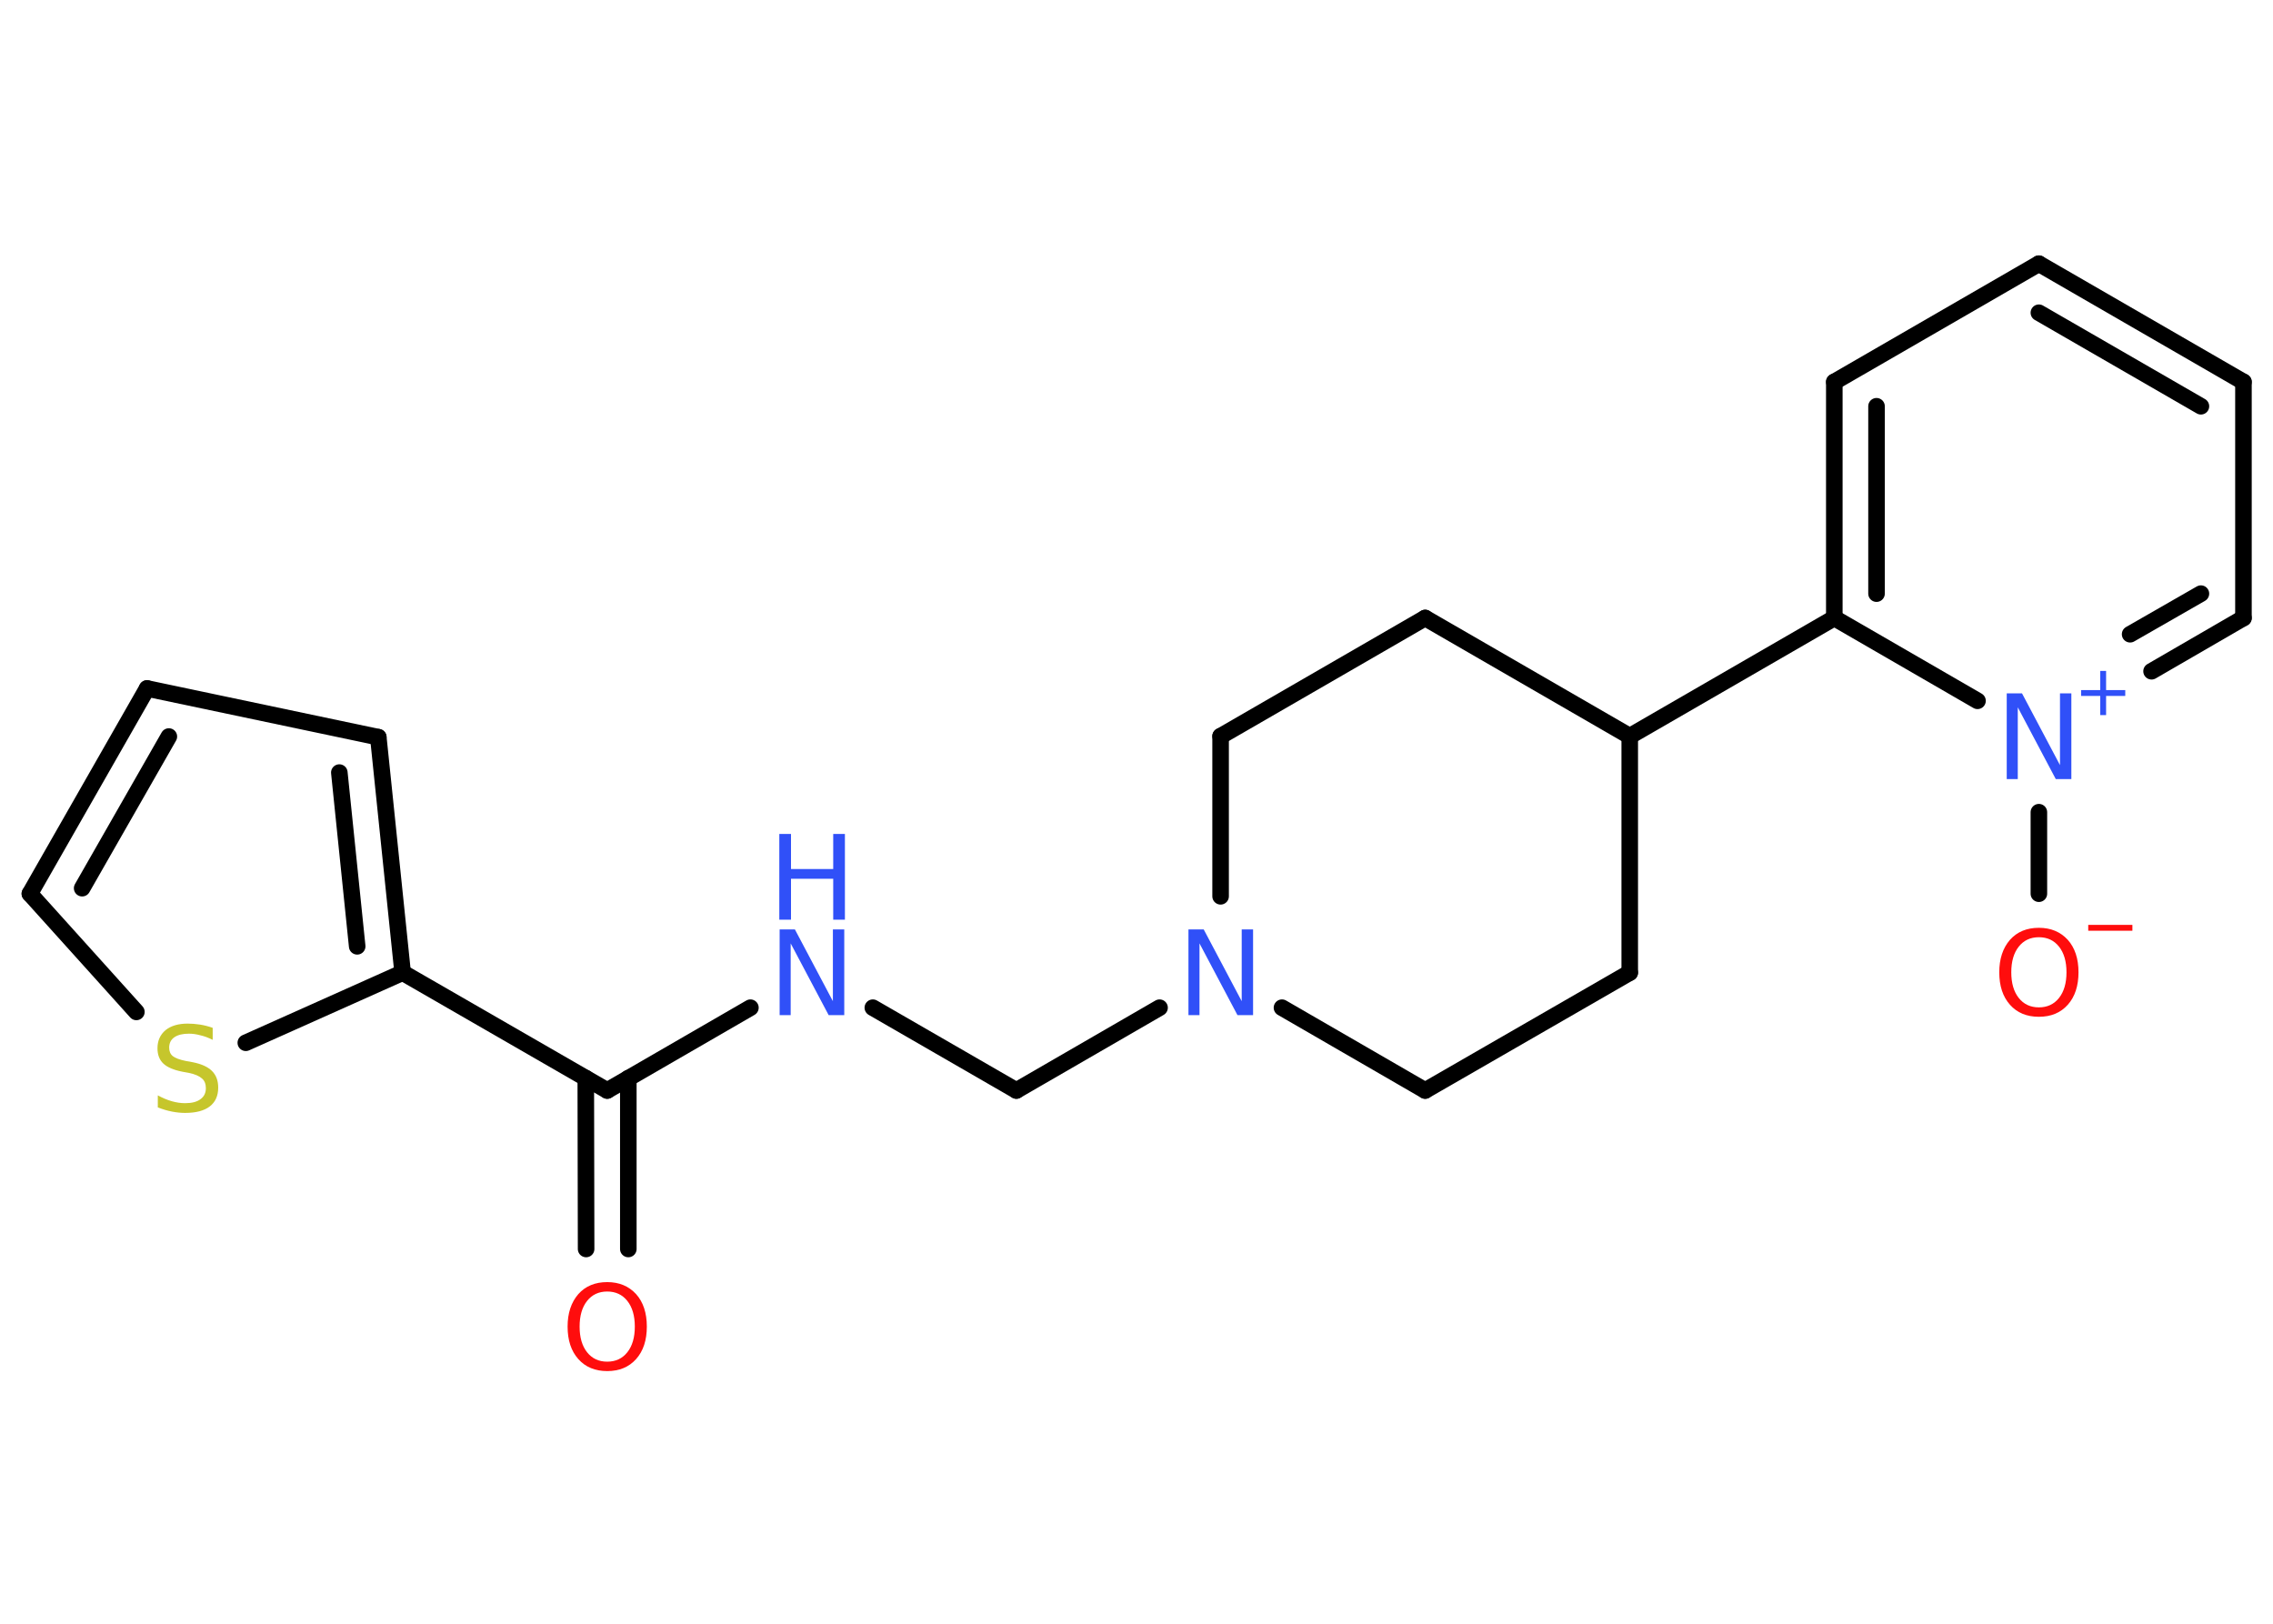 <?xml version='1.0' encoding='UTF-8'?>
<!DOCTYPE svg PUBLIC "-//W3C//DTD SVG 1.1//EN" "http://www.w3.org/Graphics/SVG/1.1/DTD/svg11.dtd">
<svg version='1.2' xmlns='http://www.w3.org/2000/svg' xmlns:xlink='http://www.w3.org/1999/xlink' width='70.0mm' height='50.0mm' viewBox='0 0 70.0 50.0'>
  <desc>Generated by the Chemistry Development Kit (http://github.com/cdk)</desc>
  <g stroke-linecap='round' stroke-linejoin='round' stroke='#000000' stroke-width='.51' fill='#3050F8'>
    <rect x='.0' y='.0' width='70.0' height='50.0' fill='#FFFFFF' stroke='none'/>
    <g id='mol1' class='mol'>
      <g id='mol1bnd1' class='bond'>
        <line x1='18.05' y1='38.46' x2='18.04' y2='33.2'/>
        <line x1='19.35' y1='38.46' x2='19.35' y2='33.2'/>
      </g>
      <line id='mol1bnd2' class='bond' x1='18.7' y1='33.58' x2='23.11' y2='31.03'/>
      <line id='mol1bnd3' class='bond' x1='26.88' y1='31.03' x2='31.3' y2='33.58'/>
      <line id='mol1bnd4' class='bond' x1='31.3' y1='33.58' x2='35.71' y2='31.03'/>
      <line id='mol1bnd5' class='bond' x1='37.59' y1='27.6' x2='37.59' y2='22.67'/>
      <line id='mol1bnd6' class='bond' x1='37.59' y1='22.67' x2='43.89' y2='19.03'/>
      <line id='mol1bnd7' class='bond' x1='43.89' y1='19.03' x2='50.19' y2='22.67'/>
      <line id='mol1bnd8' class='bond' x1='50.19' y1='22.67' x2='56.49' y2='19.03'/>
      <g id='mol1bnd9' class='bond'>
        <line x1='56.49' y1='11.76' x2='56.49' y2='19.03'/>
        <line x1='57.79' y1='12.51' x2='57.79' y2='18.28'/>
      </g>
      <line id='mol1bnd10' class='bond' x1='56.49' y1='11.76' x2='62.79' y2='8.12'/>
      <g id='mol1bnd11' class='bond'>
        <line x1='69.09' y1='11.76' x2='62.79' y2='8.12'/>
        <line x1='67.78' y1='12.51' x2='62.79' y2='9.63'/>
      </g>
      <line id='mol1bnd12' class='bond' x1='69.09' y1='11.76' x2='69.09' y2='19.03'/>
      <g id='mol1bnd13' class='bond'>
        <line x1='66.26' y1='20.67' x2='69.09' y2='19.03'/>
        <line x1='65.6' y1='19.53' x2='67.78' y2='18.28'/>
      </g>
      <line id='mol1bnd14' class='bond' x1='56.49' y1='19.03' x2='60.9' y2='21.58'/>
      <line id='mol1bnd15' class='bond' x1='62.79' y1='25.01' x2='62.79' y2='27.52'/>
      <line id='mol1bnd16' class='bond' x1='50.19' y1='22.67' x2='50.19' y2='29.95'/>
      <line id='mol1bnd17' class='bond' x1='50.19' y1='29.95' x2='43.89' y2='33.58'/>
      <line id='mol1bnd18' class='bond' x1='39.48' y1='31.03' x2='43.89' y2='33.58'/>
      <line id='mol1bnd19' class='bond' x1='18.7' y1='33.58' x2='12.4' y2='29.95'/>
      <g id='mol1bnd20' class='bond'>
        <line x1='12.4' y1='29.95' x2='11.65' y2='22.7'/>
        <line x1='11.0' y1='29.14' x2='10.45' y2='23.79'/>
      </g>
      <line id='mol1bnd21' class='bond' x1='11.65' y1='22.7' x2='4.53' y2='21.2'/>
      <g id='mol1bnd22' class='bond'>
        <line x1='4.53' y1='21.2' x2='.92' y2='27.52'/>
        <line x1='5.2' y1='22.68' x2='2.53' y2='27.35'/>
      </g>
      <line id='mol1bnd23' class='bond' x1='.92' y1='27.52' x2='4.2' y2='31.16'/>
      <line id='mol1bnd24' class='bond' x1='12.4' y1='29.95' x2='7.57' y2='32.11'/>
      <path id='mol1atm1' class='atom' d='M18.7 39.77q-.39 .0 -.62 .29q-.23 .29 -.23 .79q.0 .5 .23 .79q.23 .29 .62 .29q.39 .0 .62 -.29q.23 -.29 .23 -.79q.0 -.5 -.23 -.79q-.23 -.29 -.62 -.29zM18.7 39.48q.55 .0 .89 .37q.33 .37 .33 1.0q.0 .63 -.33 1.0q-.33 .37 -.89 .37q-.56 .0 -.89 -.37q-.33 -.37 -.33 -1.0q.0 -.62 .33 -1.0q.33 -.37 .89 -.37z' stroke='none' fill='#FF0D0D'/>
      <g id='mol1atm3' class='atom'>
        <path d='M24.0 28.62h.48l1.17 2.21v-2.21h.35v2.64h-.48l-1.17 -2.21v2.21h-.34v-2.64z' stroke='none'/>
        <path d='M24.0 25.68h.36v1.08h1.3v-1.08h.36v2.64h-.36v-1.26h-1.3v1.26h-.36v-2.64z' stroke='none'/>
      </g>
      <path id='mol1atm5' class='atom' d='M36.59 28.62h.48l1.17 2.21v-2.21h.35v2.64h-.48l-1.17 -2.21v2.21h-.34v-2.64z' stroke='none'/>
      <g id='mol1atm14' class='atom'>
        <path d='M61.79 21.35h.48l1.17 2.21v-2.21h.35v2.64h-.48l-1.17 -2.21v2.21h-.34v-2.64z' stroke='none'/>
        <path d='M64.86 20.66v.59h.59v.18h-.59v.59h-.18v-.59h-.59v-.18h.59v-.59h.18z' stroke='none'/>
      </g>
      <g id='mol1atm15' class='atom'>
        <path d='M62.79 28.86q-.39 .0 -.62 .29q-.23 .29 -.23 .79q.0 .5 .23 .79q.23 .29 .62 .29q.39 .0 .62 -.29q.23 -.29 .23 -.79q.0 -.5 -.23 -.79q-.23 -.29 -.62 -.29zM62.79 28.57q.55 .0 .89 .37q.33 .37 .33 1.0q.0 .63 -.33 1.0q-.33 .37 -.89 .37q-.56 .0 -.89 -.37q-.33 -.37 -.33 -1.0q.0 -.62 .33 -1.0q.33 -.37 .89 -.37z' stroke='none' fill='#FF0D0D'/>
        <path d='M64.31 28.48h1.36v.18h-1.36v-.18z' stroke='none' fill='#FF0D0D'/>
      </g>
      <path id='mol1atm22' class='atom' d='M6.55 31.67v.35q-.2 -.1 -.38 -.14q-.18 -.05 -.35 -.05q-.29 .0 -.45 .11q-.16 .11 -.16 .32q.0 .17 .11 .26q.11 .09 .4 .15l.22 .04q.4 .08 .59 .27q.19 .19 .19 .51q.0 .38 -.26 .58q-.26 .2 -.76 .2q-.19 .0 -.4 -.04q-.21 -.04 -.44 -.13v-.37q.22 .12 .43 .18q.21 .06 .41 .06q.31 .0 .47 -.12q.17 -.12 .17 -.34q.0 -.2 -.12 -.3q-.12 -.11 -.39 -.17l-.22 -.04q-.4 -.08 -.58 -.25q-.18 -.17 -.18 -.47q.0 -.35 .25 -.56q.25 -.2 .68 -.2q.18 .0 .38 .03q.19 .03 .39 .1z' stroke='none' fill='#C6C62C'/>
    </g>
  </g>
</svg>
